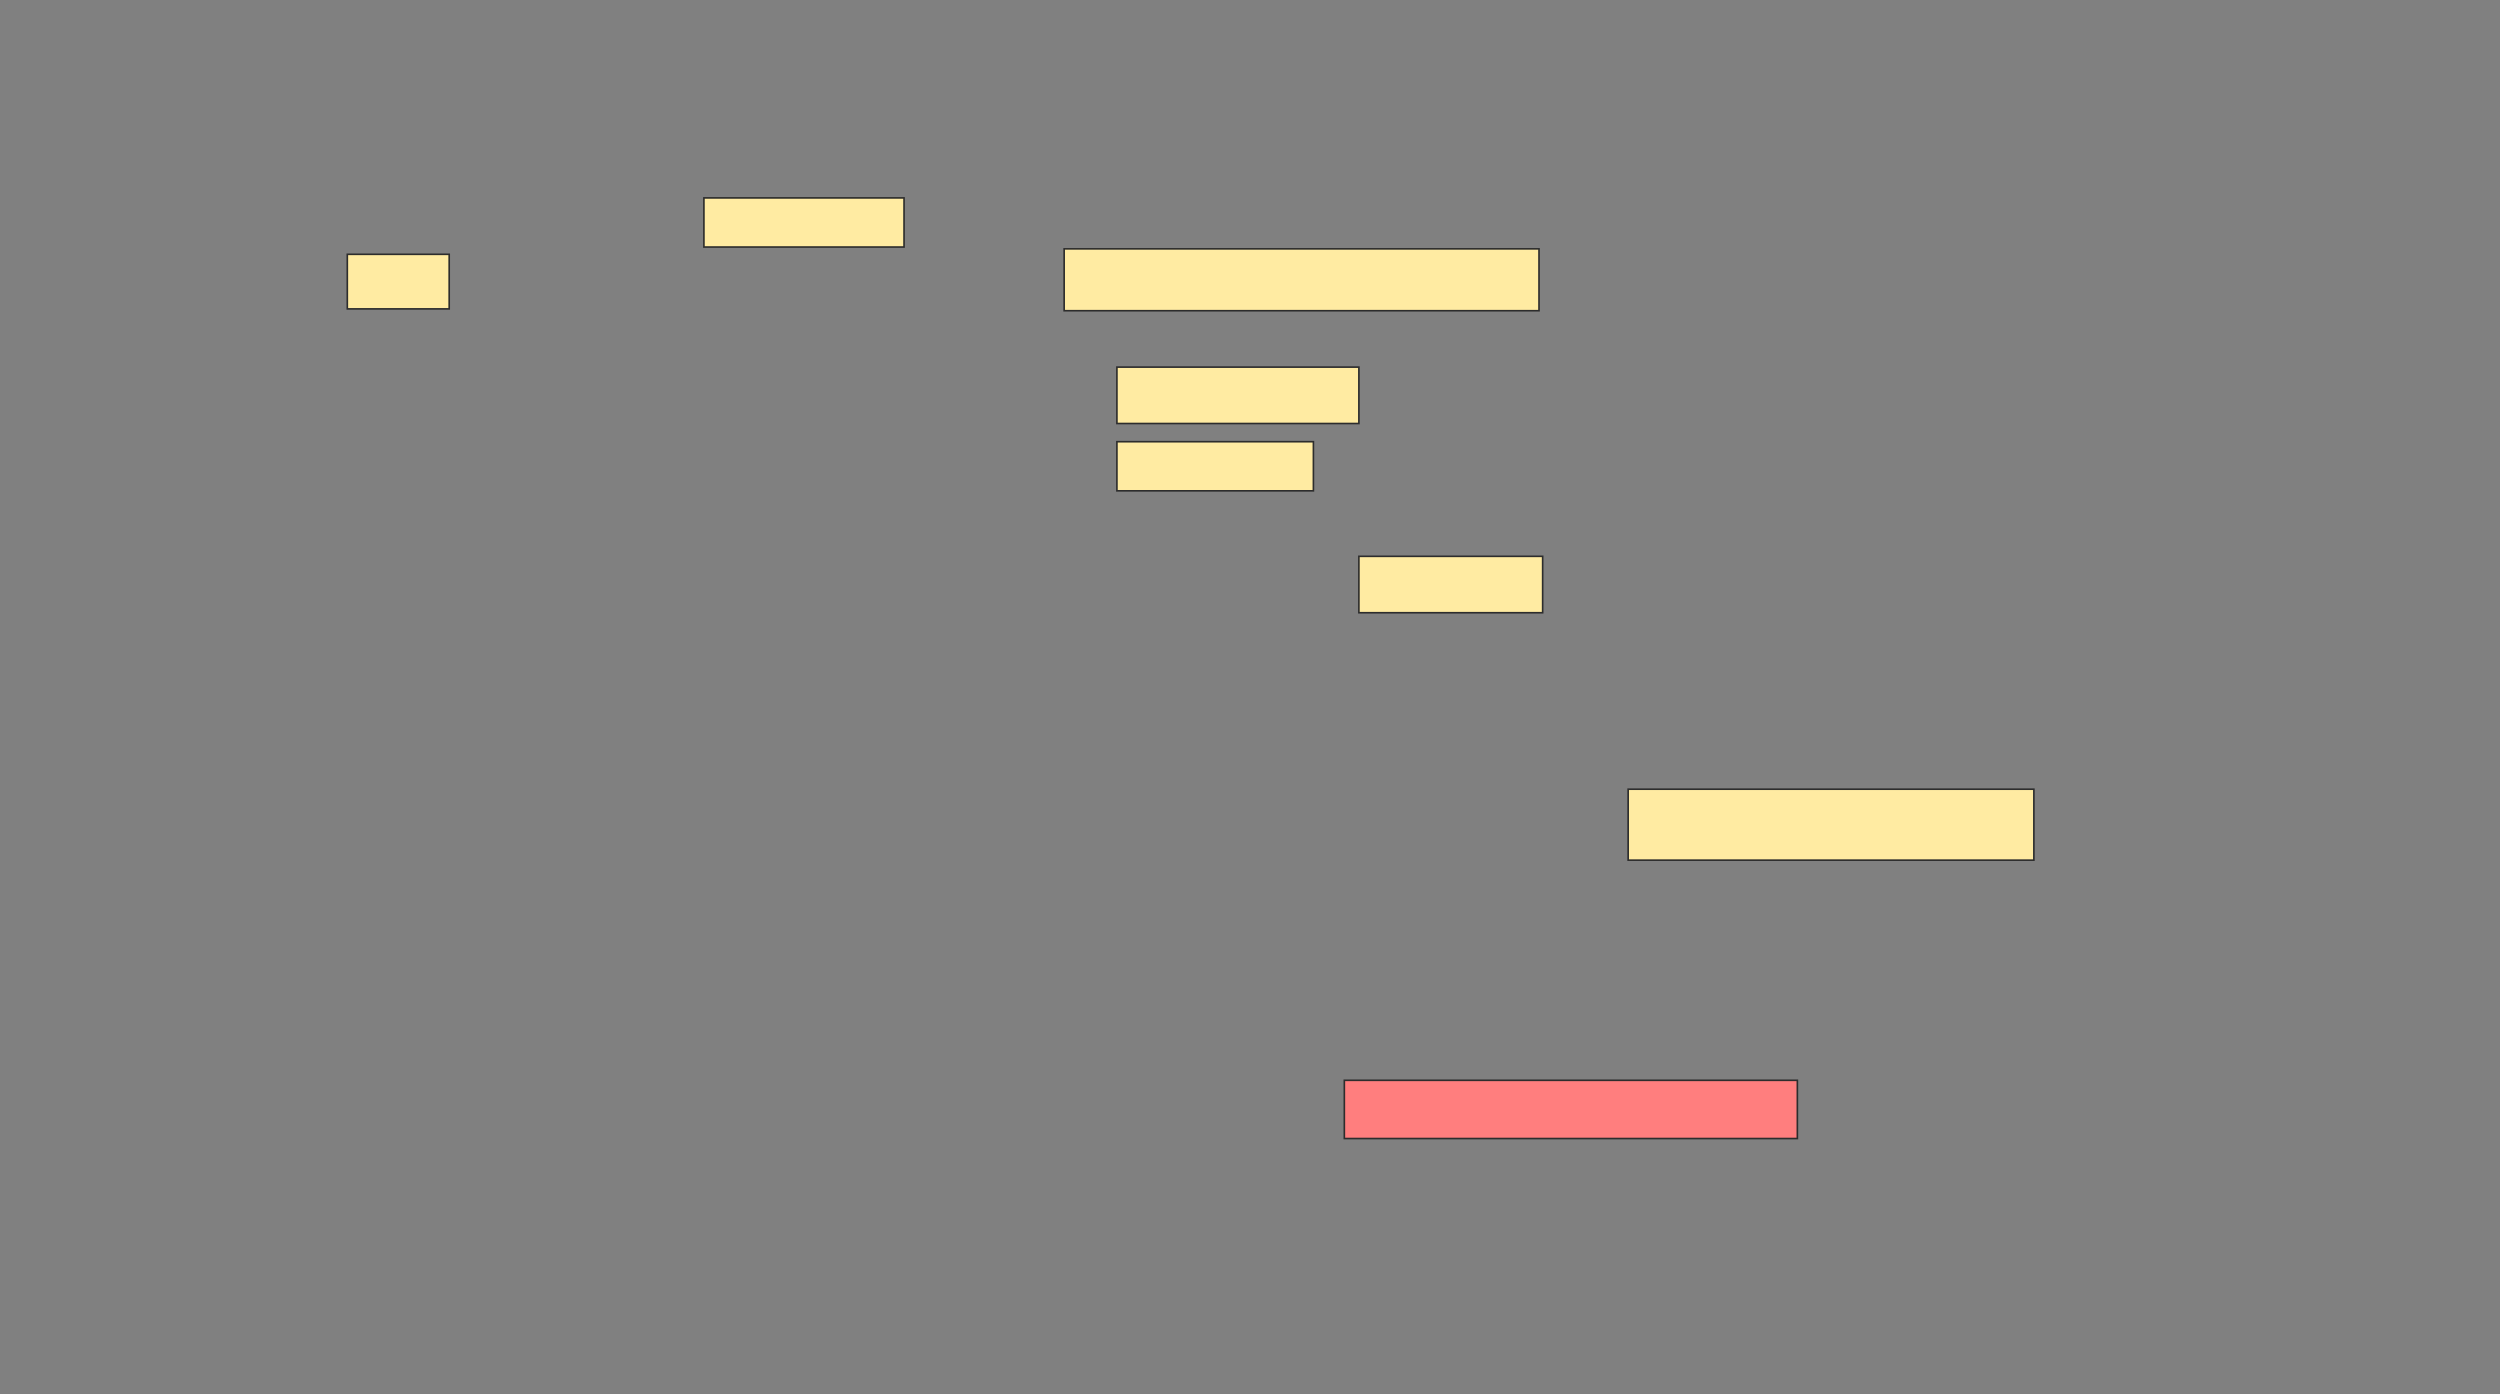 <svg height="842" width="1510" xmlns="http://www.w3.org/2000/svg">
 <rect width="100%" height="100%" fill="#808080" stroke="none"/>
 <!-- Created with Image Occlusion Enhanced -->
 <g>
  <title>Labels</title>
 </g>
 <g>
  <title>Masks</title>
  <g id="f4694262f8aa41d6847daaef48519050-ao-1">
   <rect fill="#FFEBA2" height="37.363" stroke="#2D2D2D" width="286.813" x="642.747" y="150.308"/>
   <rect fill="#FFEBA2" height="34.066" stroke="#2D2D2D" stroke-dasharray="null" stroke-linecap="null" stroke-linejoin="null" width="146.154" x="674.615" y="221.736"/>
   <rect fill="#FFEBA2" height="29.67" stroke="#2D2D2D" stroke-dasharray="null" stroke-linecap="null" stroke-linejoin="null" width="118.681" x="674.615" y="266.791"/>
  </g>
  <g id="f4694262f8aa41d6847daaef48519050-ao-2">
   <rect fill="#FFEBA2" height="29.67" stroke="#2D2D2D" stroke-dasharray="null" stroke-linecap="null" stroke-linejoin="null" width="120.879" x="425.165" y="119.538"/>
   <rect fill="#FFEBA2" height="32.967" stroke="#2D2D2D" stroke-dasharray="null" stroke-linecap="null" stroke-linejoin="null" width="61.538" x="209.78" y="153.604"/>
  </g>
  <rect fill="#FFEBA2" height="34.066" id="f4694262f8aa41d6847daaef48519050-ao-3" stroke="#2D2D2D" stroke-dasharray="null" stroke-linecap="null" stroke-linejoin="null" width="110.989" x="820.769" y="336.022"/>
  <rect fill="#FFEBA2" height="42.857" id="f4694262f8aa41d6847daaef48519050-ao-4" stroke="#2D2D2D" stroke-dasharray="null" stroke-linecap="null" stroke-linejoin="null" width="245.055" x="983.407" y="476.681"/>
  <rect class="qshape" fill="#FF7E7E" height="35.165" id="f4694262f8aa41d6847daaef48519050-ao-5" stroke="#2D2D2D" stroke-dasharray="null" stroke-linecap="null" stroke-linejoin="null" width="273.626" x="811.978" y="652.506"/>
 </g>
</svg>